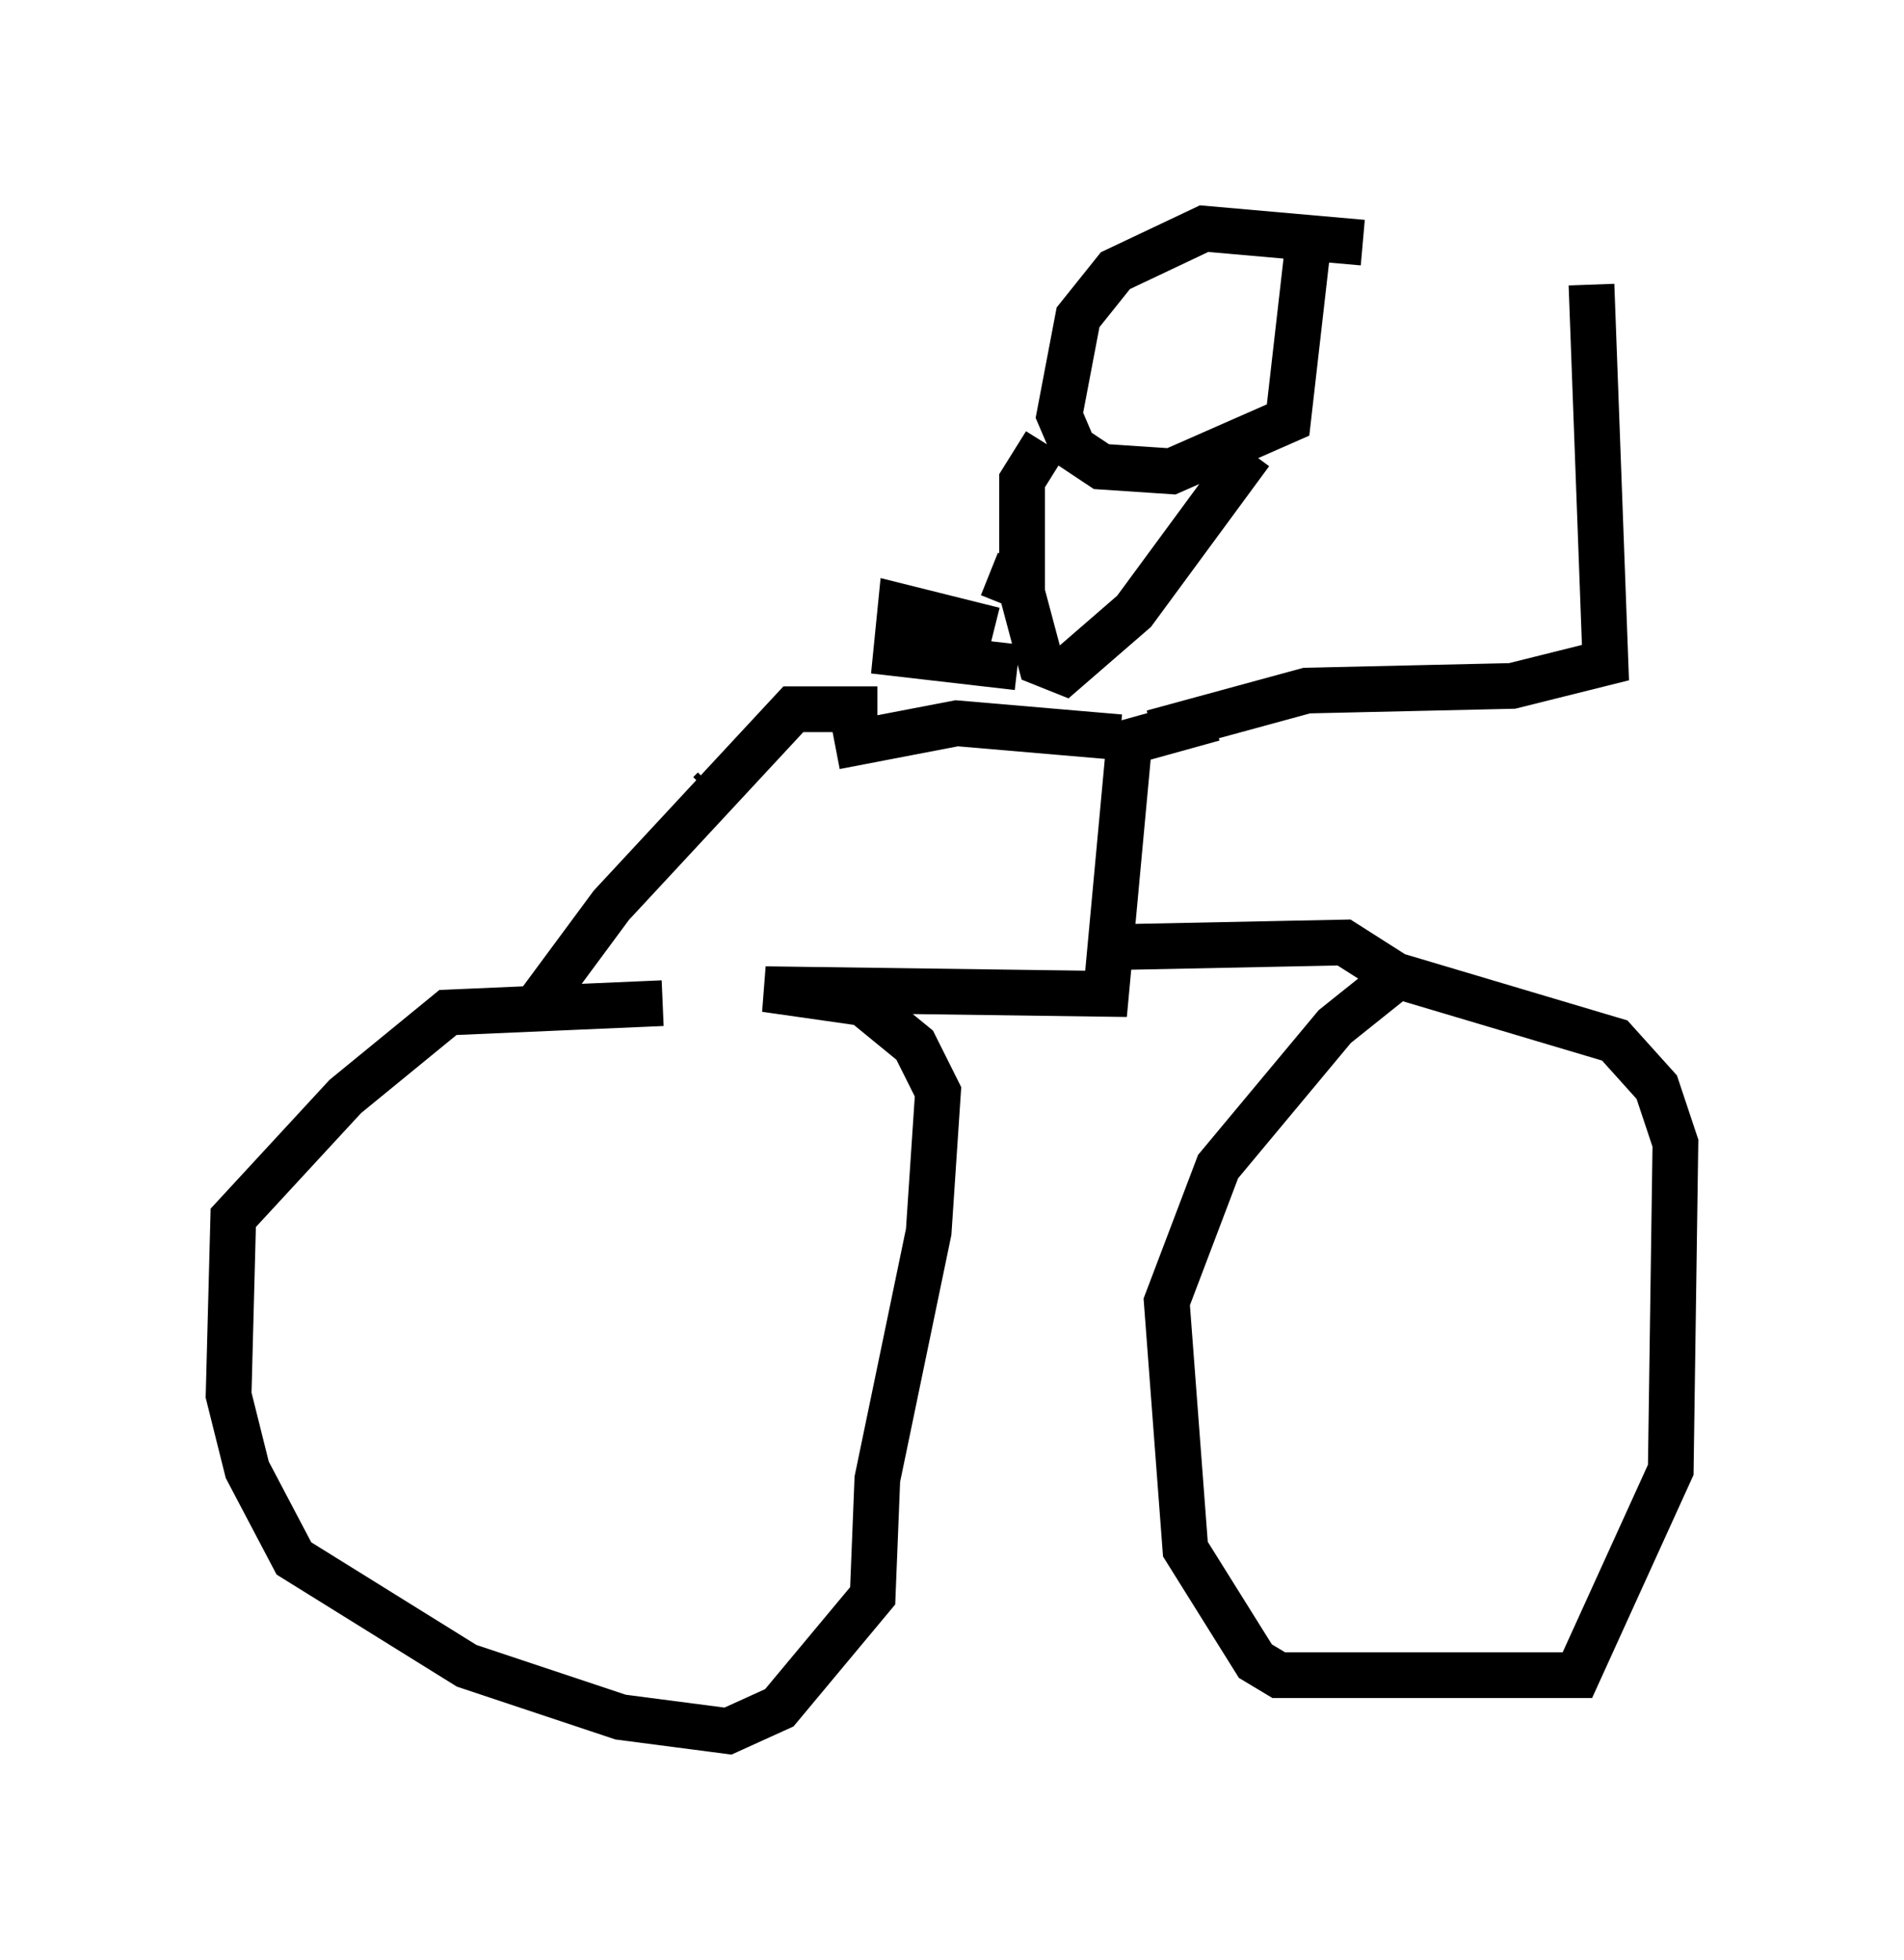 <?xml version="1.0" encoding="utf-8" ?>
<svg baseProfile="full" height="42.871" version="1.1" width="41.646" xmlns="http://www.w3.org/2000/svg" xmlns:ev="http://www.w3.org/2001/xml-events" xmlns:xlink="http://www.w3.org/1999/xlink"><defs /><rect fill="white" height="42.871" width="41.646" x="0" y="0" /><path d="M15.617, 22.354 m-1.123, -0.408 l-4.696, 0.204 -2.246, 1.838 l-2.45, 2.654 -0.102, 3.879 l0.408, 1.633 1.021, 1.94 l3.777, 2.348 3.369, 1.123 l2.348, 0.306 1.123, -0.51 l2.042, -2.45 0.102, -2.552 l1.123, -5.41 0.204, -3.063 l-0.51, -1.021 -1.123, -0.919 l-2.144, -0.306 7.452, 0.102 l0.51, -5.513 1.838, -0.51 m-2.144, 5.002 l5.002, -0.102 1.123, 0.715 l4.798, 1.429 0.919, 1.021 l0.408, 1.225 -0.102, 7.146 l-2.042, 4.492 -6.533, 0.0 l-0.51, -0.306 -1.531, -2.45 l-0.408, -5.41 1.123, -2.96 l2.552, -3.063 1.531, -1.225 m-5.513, -5.206 l3.369, -0.919 4.492, -0.102 l2.042, -0.51 -0.306, -8.269 m-10.311, 9.902 l-3.573, -0.306 -2.654, 0.51 m-2.654, 0.919 l-0.102, 0.102 m3.675, -1.838 l-1.838, 0.0 -3.981, 4.288 l-1.735, 2.348 m18.171, -16.844 l-3.471, -0.306 -1.94, 0.919 l-0.817, 1.021 -0.408, 2.144 l0.306, 0.715 0.613, 0.408 l1.531, 0.102 2.552, -1.123 l0.408, -3.573 m-1.225, 4.288 l-2.552, 3.471 -1.531, 1.327 l-0.51, -0.204 -0.408, -1.531 l0.0, -2.45 0.51, -0.817 m-1.123, 4.083 l-2.042, -0.51 -0.102, 1.021 l2.654, 0.306 m-0.102, -1.838 l-0.51, -0.204 " fill="none" stroke="black" stroke-width="1" /></svg>